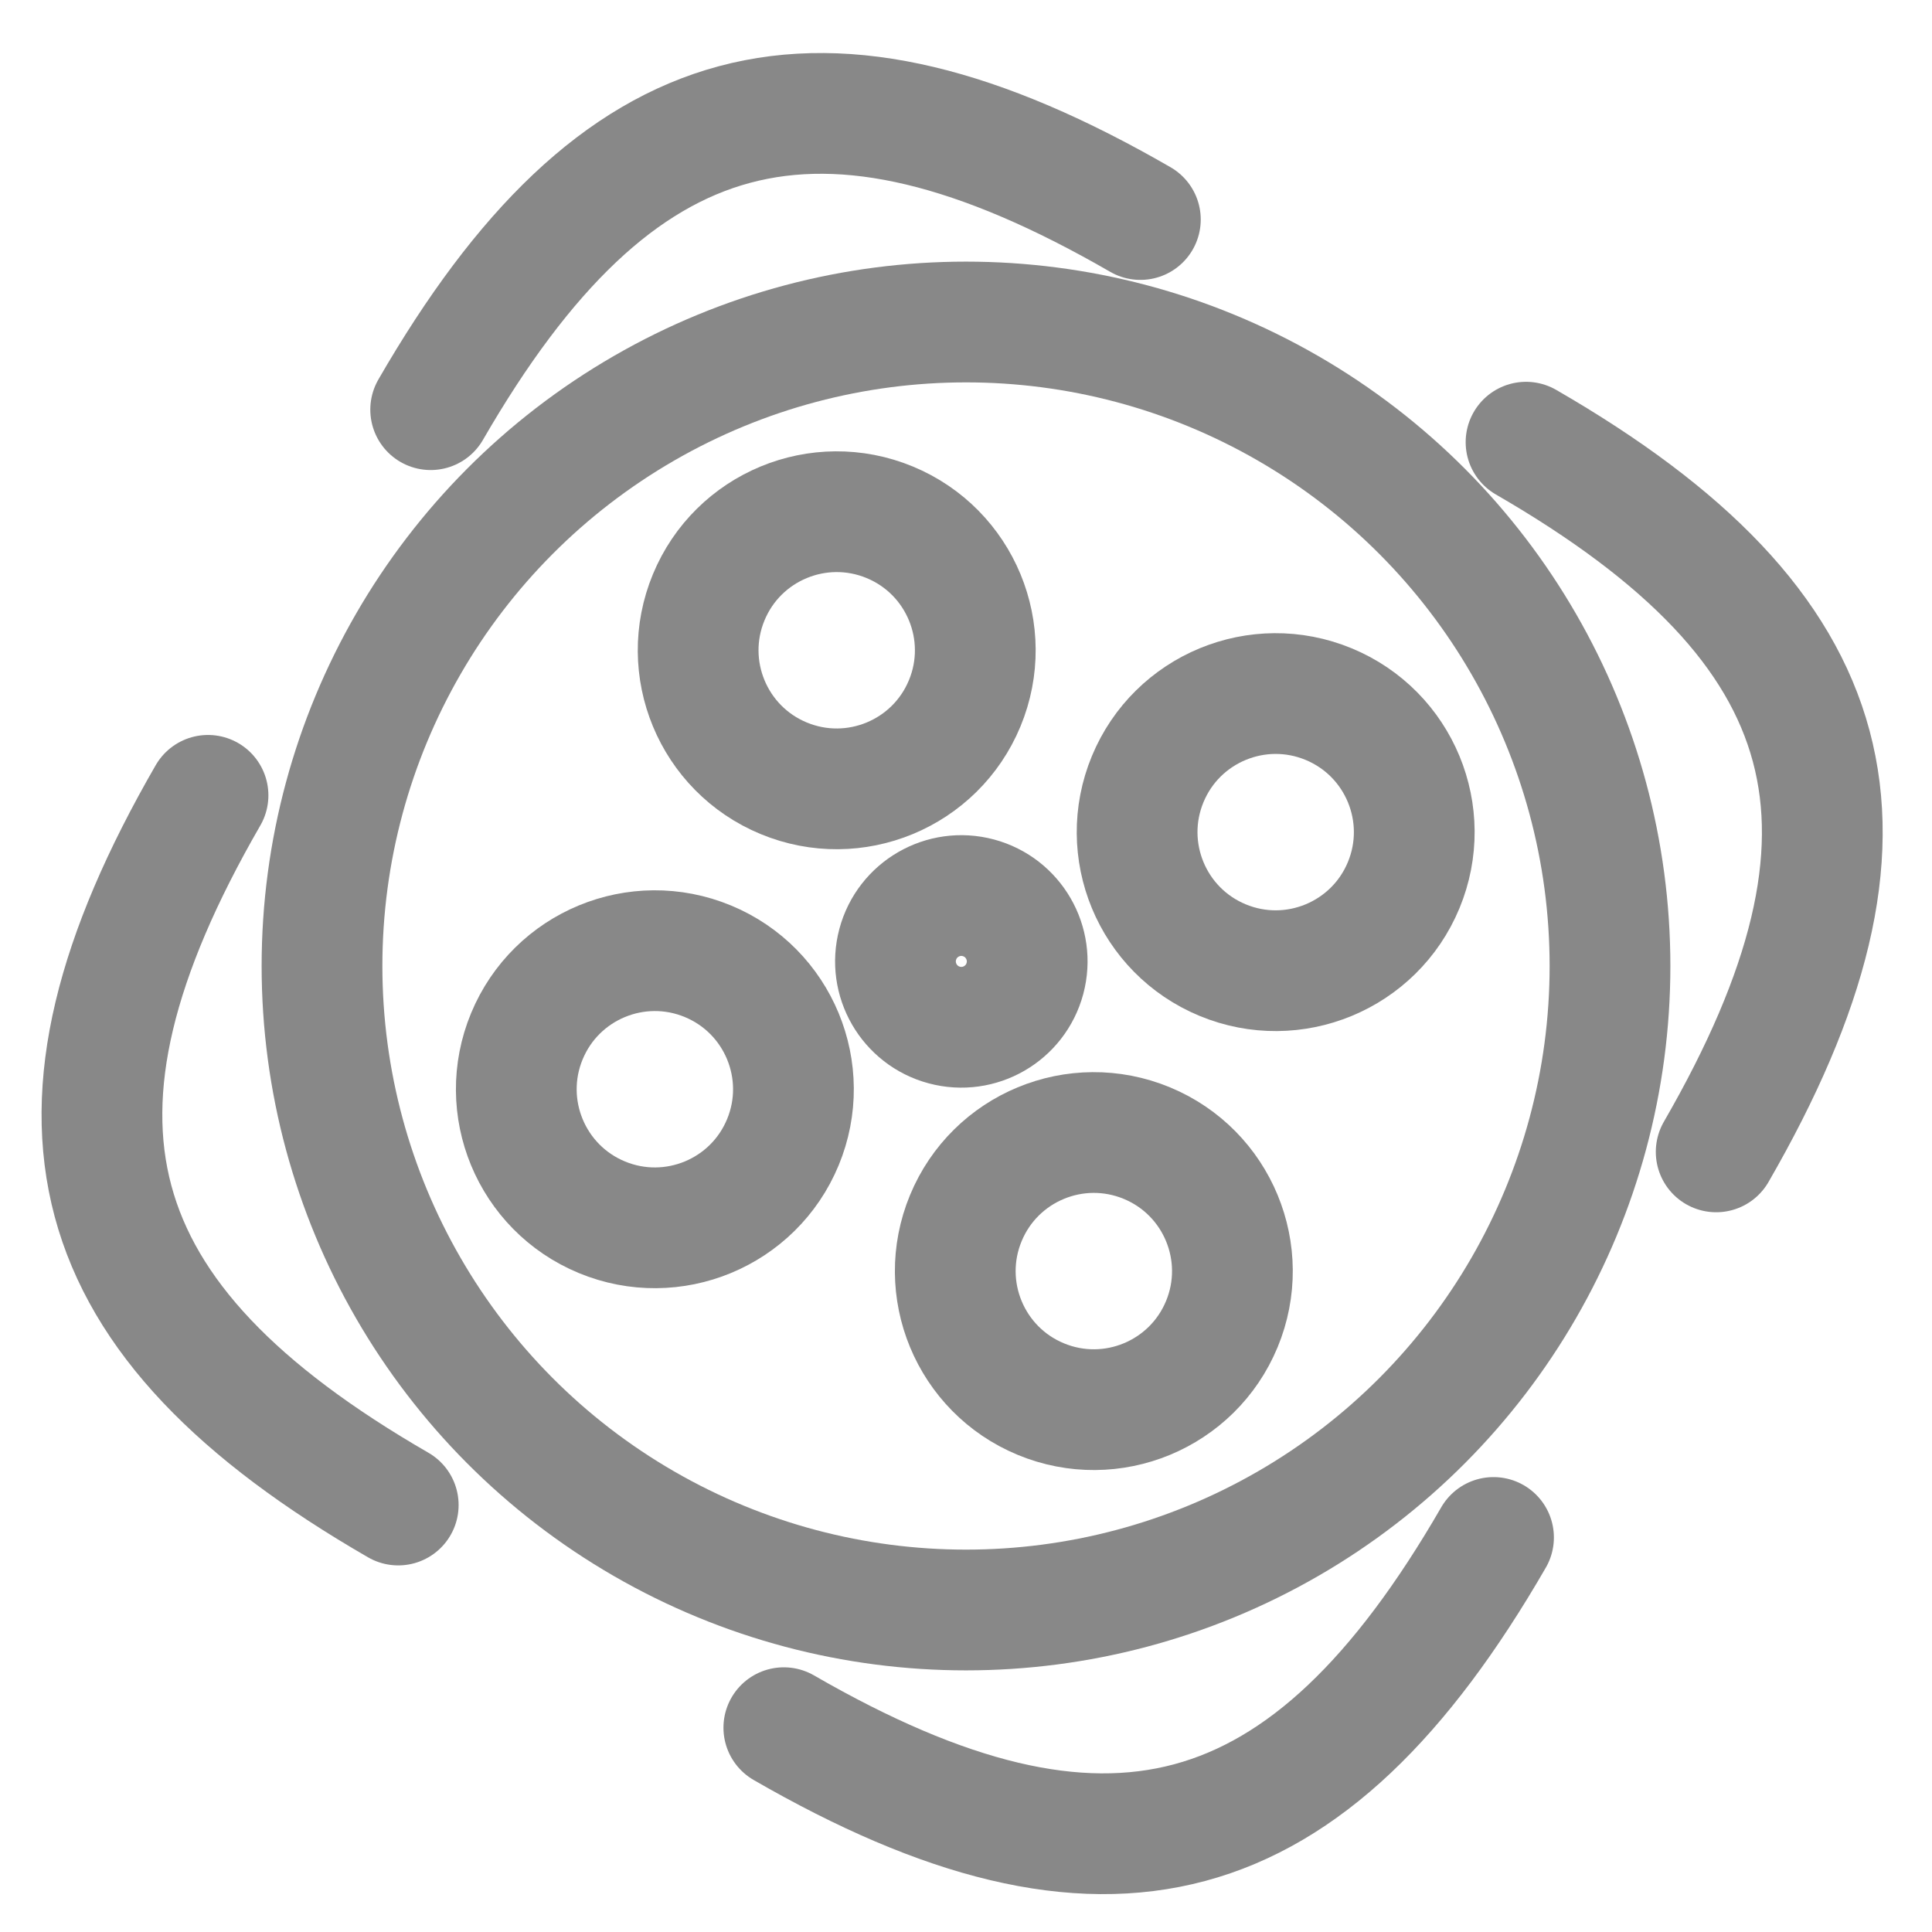 <?xml version="1.0" encoding="UTF-8"?>
<svg xmlns="http://www.w3.org/2000/svg" width="24" height="24" viewBox="0 0 24 24" fill="none">
  <path d="M4.947 18.696C0.954 16.391 0.28 13.872 2.584 9.88M9.737 21.462C13.729 23.766 16.248 23.091 18.553 19.099M21.319 14.309C23.624 10.316 22.949 7.798 18.957 5.493M14.166 2.727C10.174 0.422 7.655 1.097 5.35 5.089" stroke="#888888" stroke-width="1.5" stroke-linecap="round" stroke-linejoin="round"></path>
  <circle cx="11.942" cy="11.943" r="0.818" transform="rotate(15 11.942 11.943)" stroke="#888888" stroke-width="1.5" stroke-miterlimit="10" stroke-linecap="round" stroke-linejoin="round"></circle>
  <circle cx="10.394" cy="8.078" r="1.721" transform="rotate(22.5 10.394 8.078)" stroke="#888888" stroke-width="1.5" stroke-miterlimit="10" stroke-linecap="round" stroke-linejoin="round"></circle>
  <circle cx="15.847" cy="10.337" r="1.721" transform="rotate(22.5 15.847 10.337)" stroke="#888888" stroke-width="1.5" stroke-miterlimit="10" stroke-linecap="round" stroke-linejoin="round"></circle>
  <circle cx="13.588" cy="15.79" r="1.721" transform="rotate(22.5 13.588 15.79)" stroke="#888888" stroke-width="1.5" stroke-miterlimit="10" stroke-linecap="round" stroke-linejoin="round"></circle>
  <circle cx="8.135" cy="13.531" r="1.721" transform="rotate(22.5 8.135 13.531)" stroke="#888888" stroke-width="1.5" stroke-miterlimit="10" stroke-linecap="round" stroke-linejoin="round"></circle>
  <circle cx="12" cy="12" r="8" stroke="#888888" stroke-width="1.5" stroke-miterlimit="10" stroke-linecap="round" stroke-linejoin="round"></circle>
</svg>
